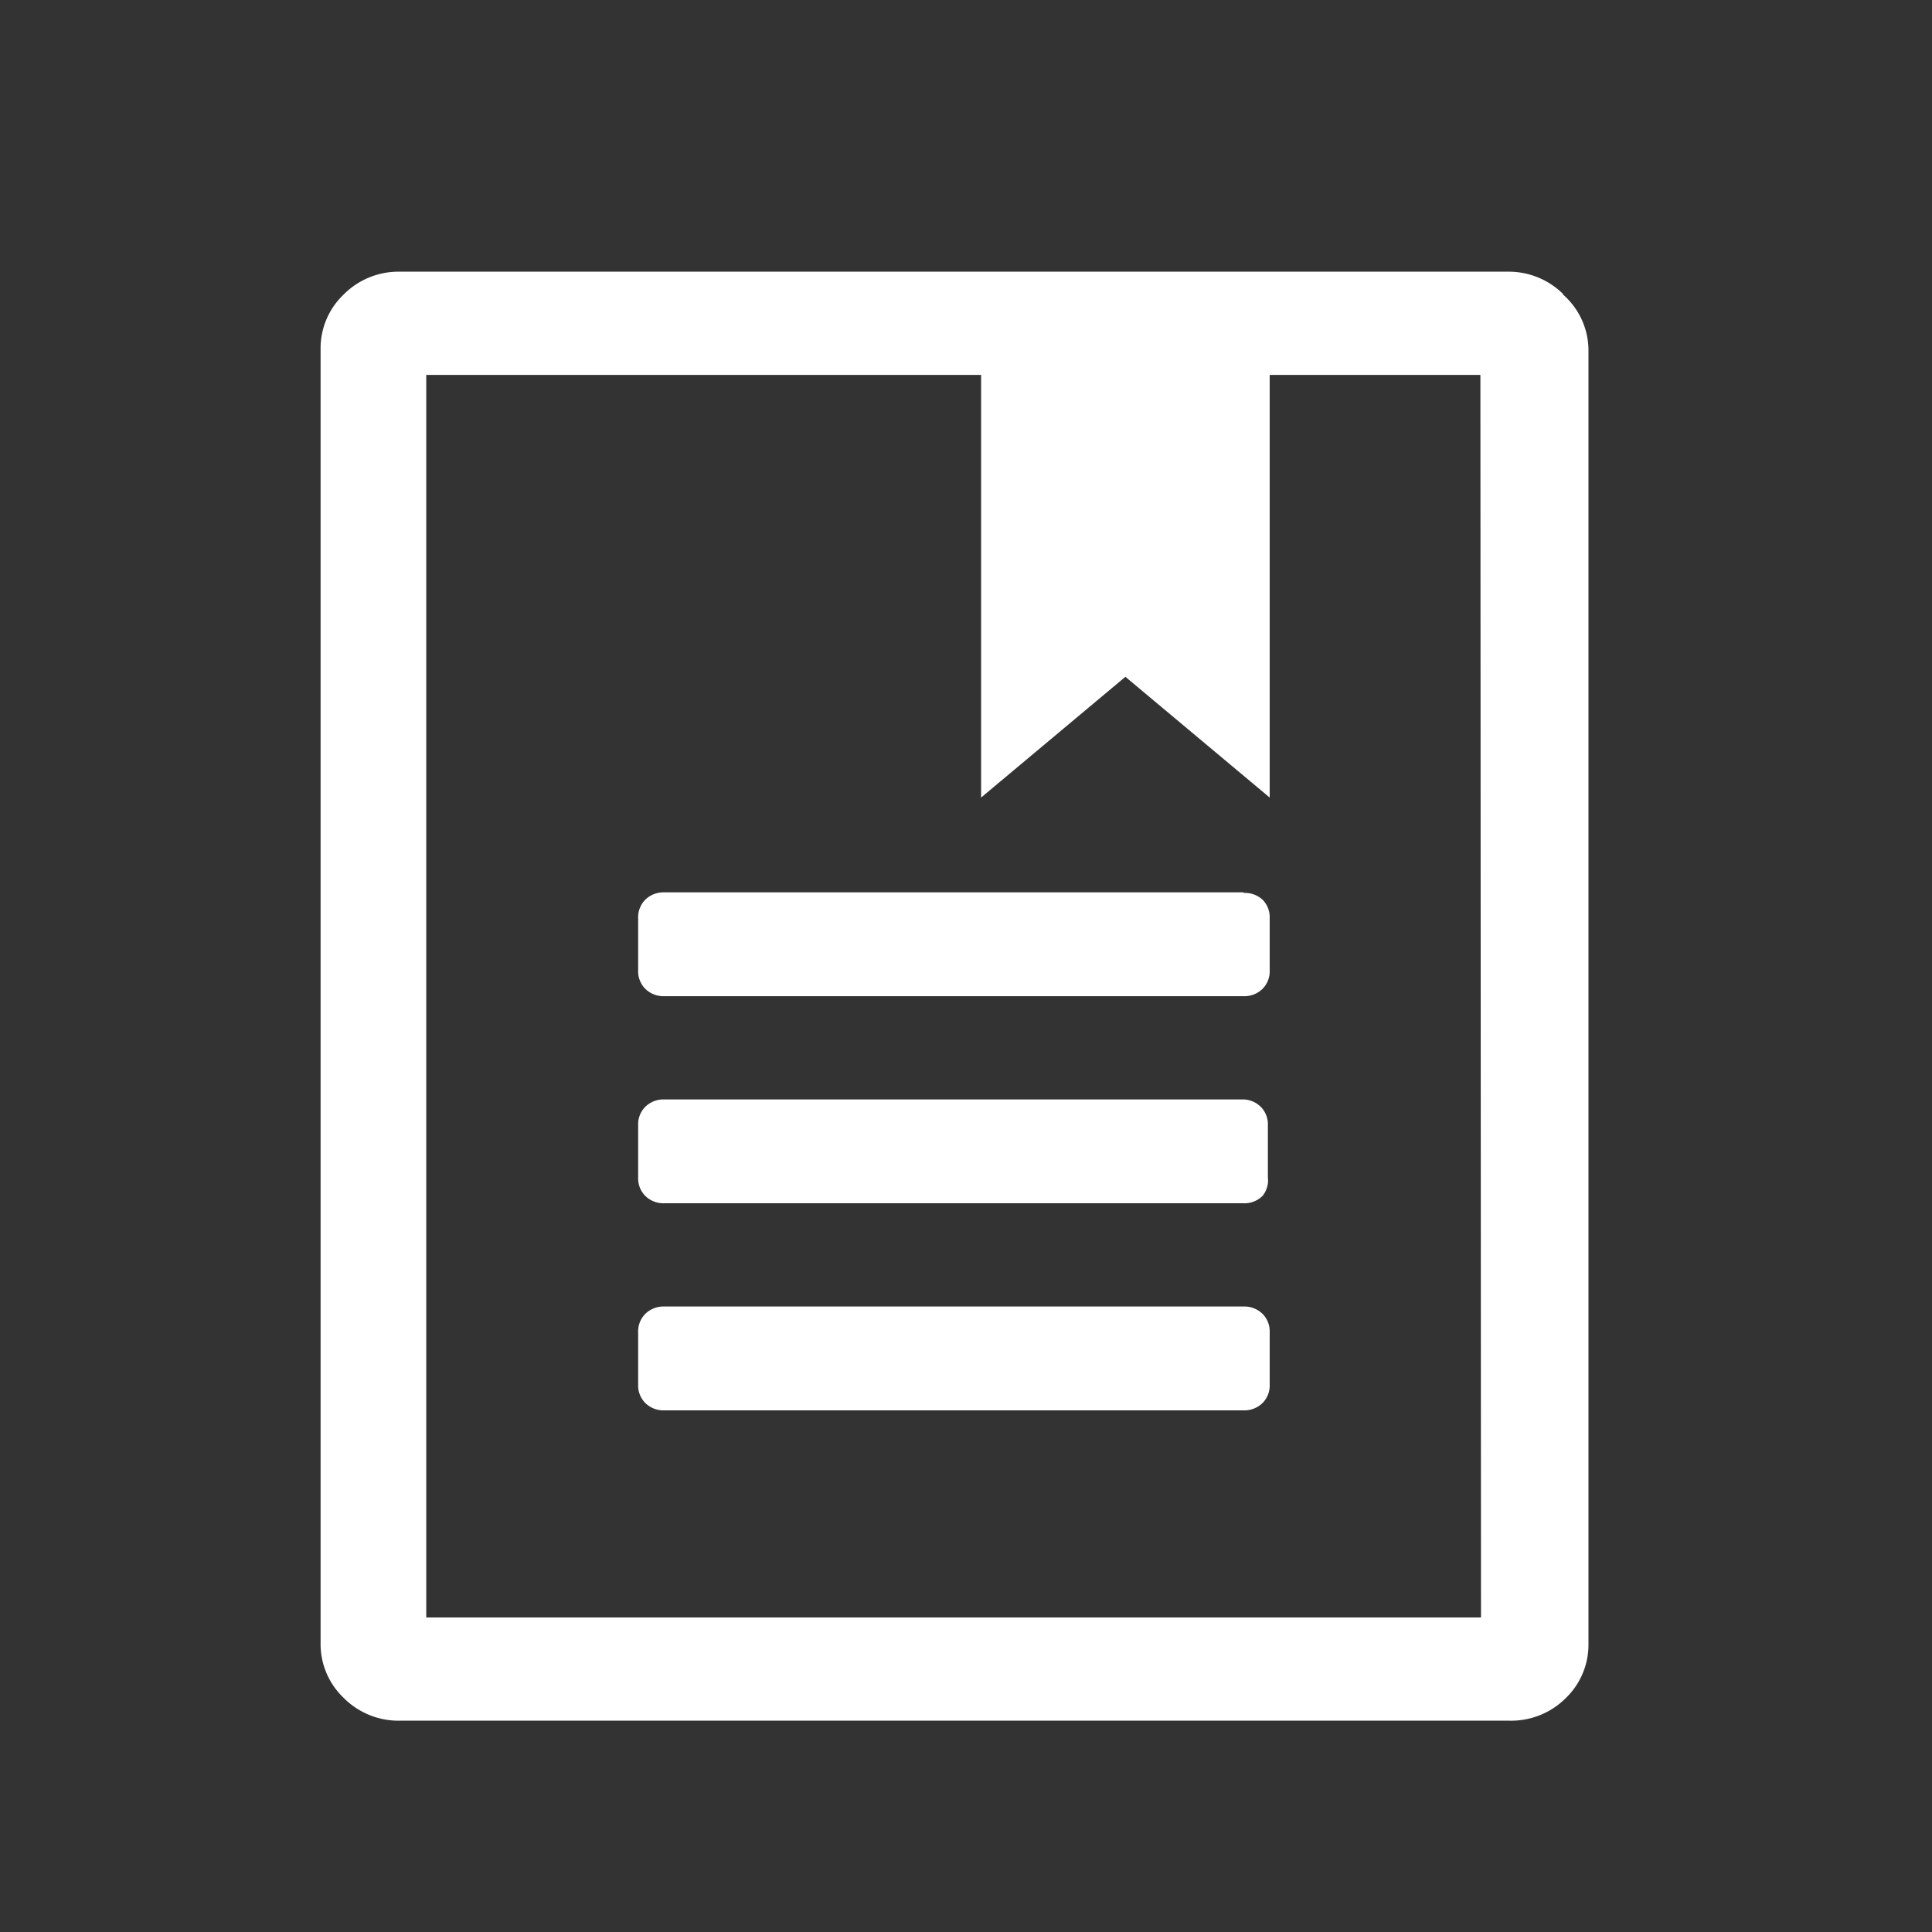 <svg id="Calque_1" data-name="Calque 1" xmlns="http://www.w3.org/2000/svg" viewBox="0 0 32 32"><rect x="0" y="0" width="32" height="32" fill="#333333" stroke="none"/><defs><style>.cls-1{fill:#fff;}</style></defs><title>glossaire_32x32</title><path class="cls-1" d="M20.6,21.64H11a.43.43,0,0,0-.31.12.41.41,0,0,0-.12.31v.86a.41.41,0,0,0,.12.31.43.43,0,0,0,.31.12H20.6a.43.43,0,0,0,.31-.12.41.41,0,0,0,.12-.31v-.86a.41.41,0,0,0-.12-.31A.43.43,0,0,0,20.6,21.64Zm0-3.43H11a.43.43,0,0,0-.31.12.41.41,0,0,0-.12.31v.86a.41.41,0,0,0,.12.31.43.43,0,0,0,.31.12H20.6a.43.43,0,0,0,.31-.12A.41.41,0,0,0,21,19.5v-.86a.41.41,0,0,0-.12-.31A.43.43,0,0,0,20.6,18.21Zm0-3.43H11a.43.43,0,0,0-.31.12.41.41,0,0,0-.12.31v.86a.41.41,0,0,0,.12.31.43.43,0,0,0,.31.12H20.6a.43.43,0,0,0,.31-.12.41.41,0,0,0,.12-.31v-.86a.41.41,0,0,0-.12-.31A.43.43,0,0,0,20.6,14.79Zm5.29-9.91A1.28,1.28,0,0,0,25,4.5H6.62a1.28,1.28,0,0,0-.93.38,1.23,1.23,0,0,0-.38.91V27.21a1.23,1.23,0,0,0,.38.91,1.28,1.28,0,0,0,.93.38H25a1.28,1.28,0,0,0,.93-.37,1.23,1.23,0,0,0,.38-.91V5.79A1.23,1.23,0,0,0,25.89,4.88ZM24.53,26.79H7.06V6.21h9.19v7l2.39-2,2.39,2v-7h3.49Z"/></svg>